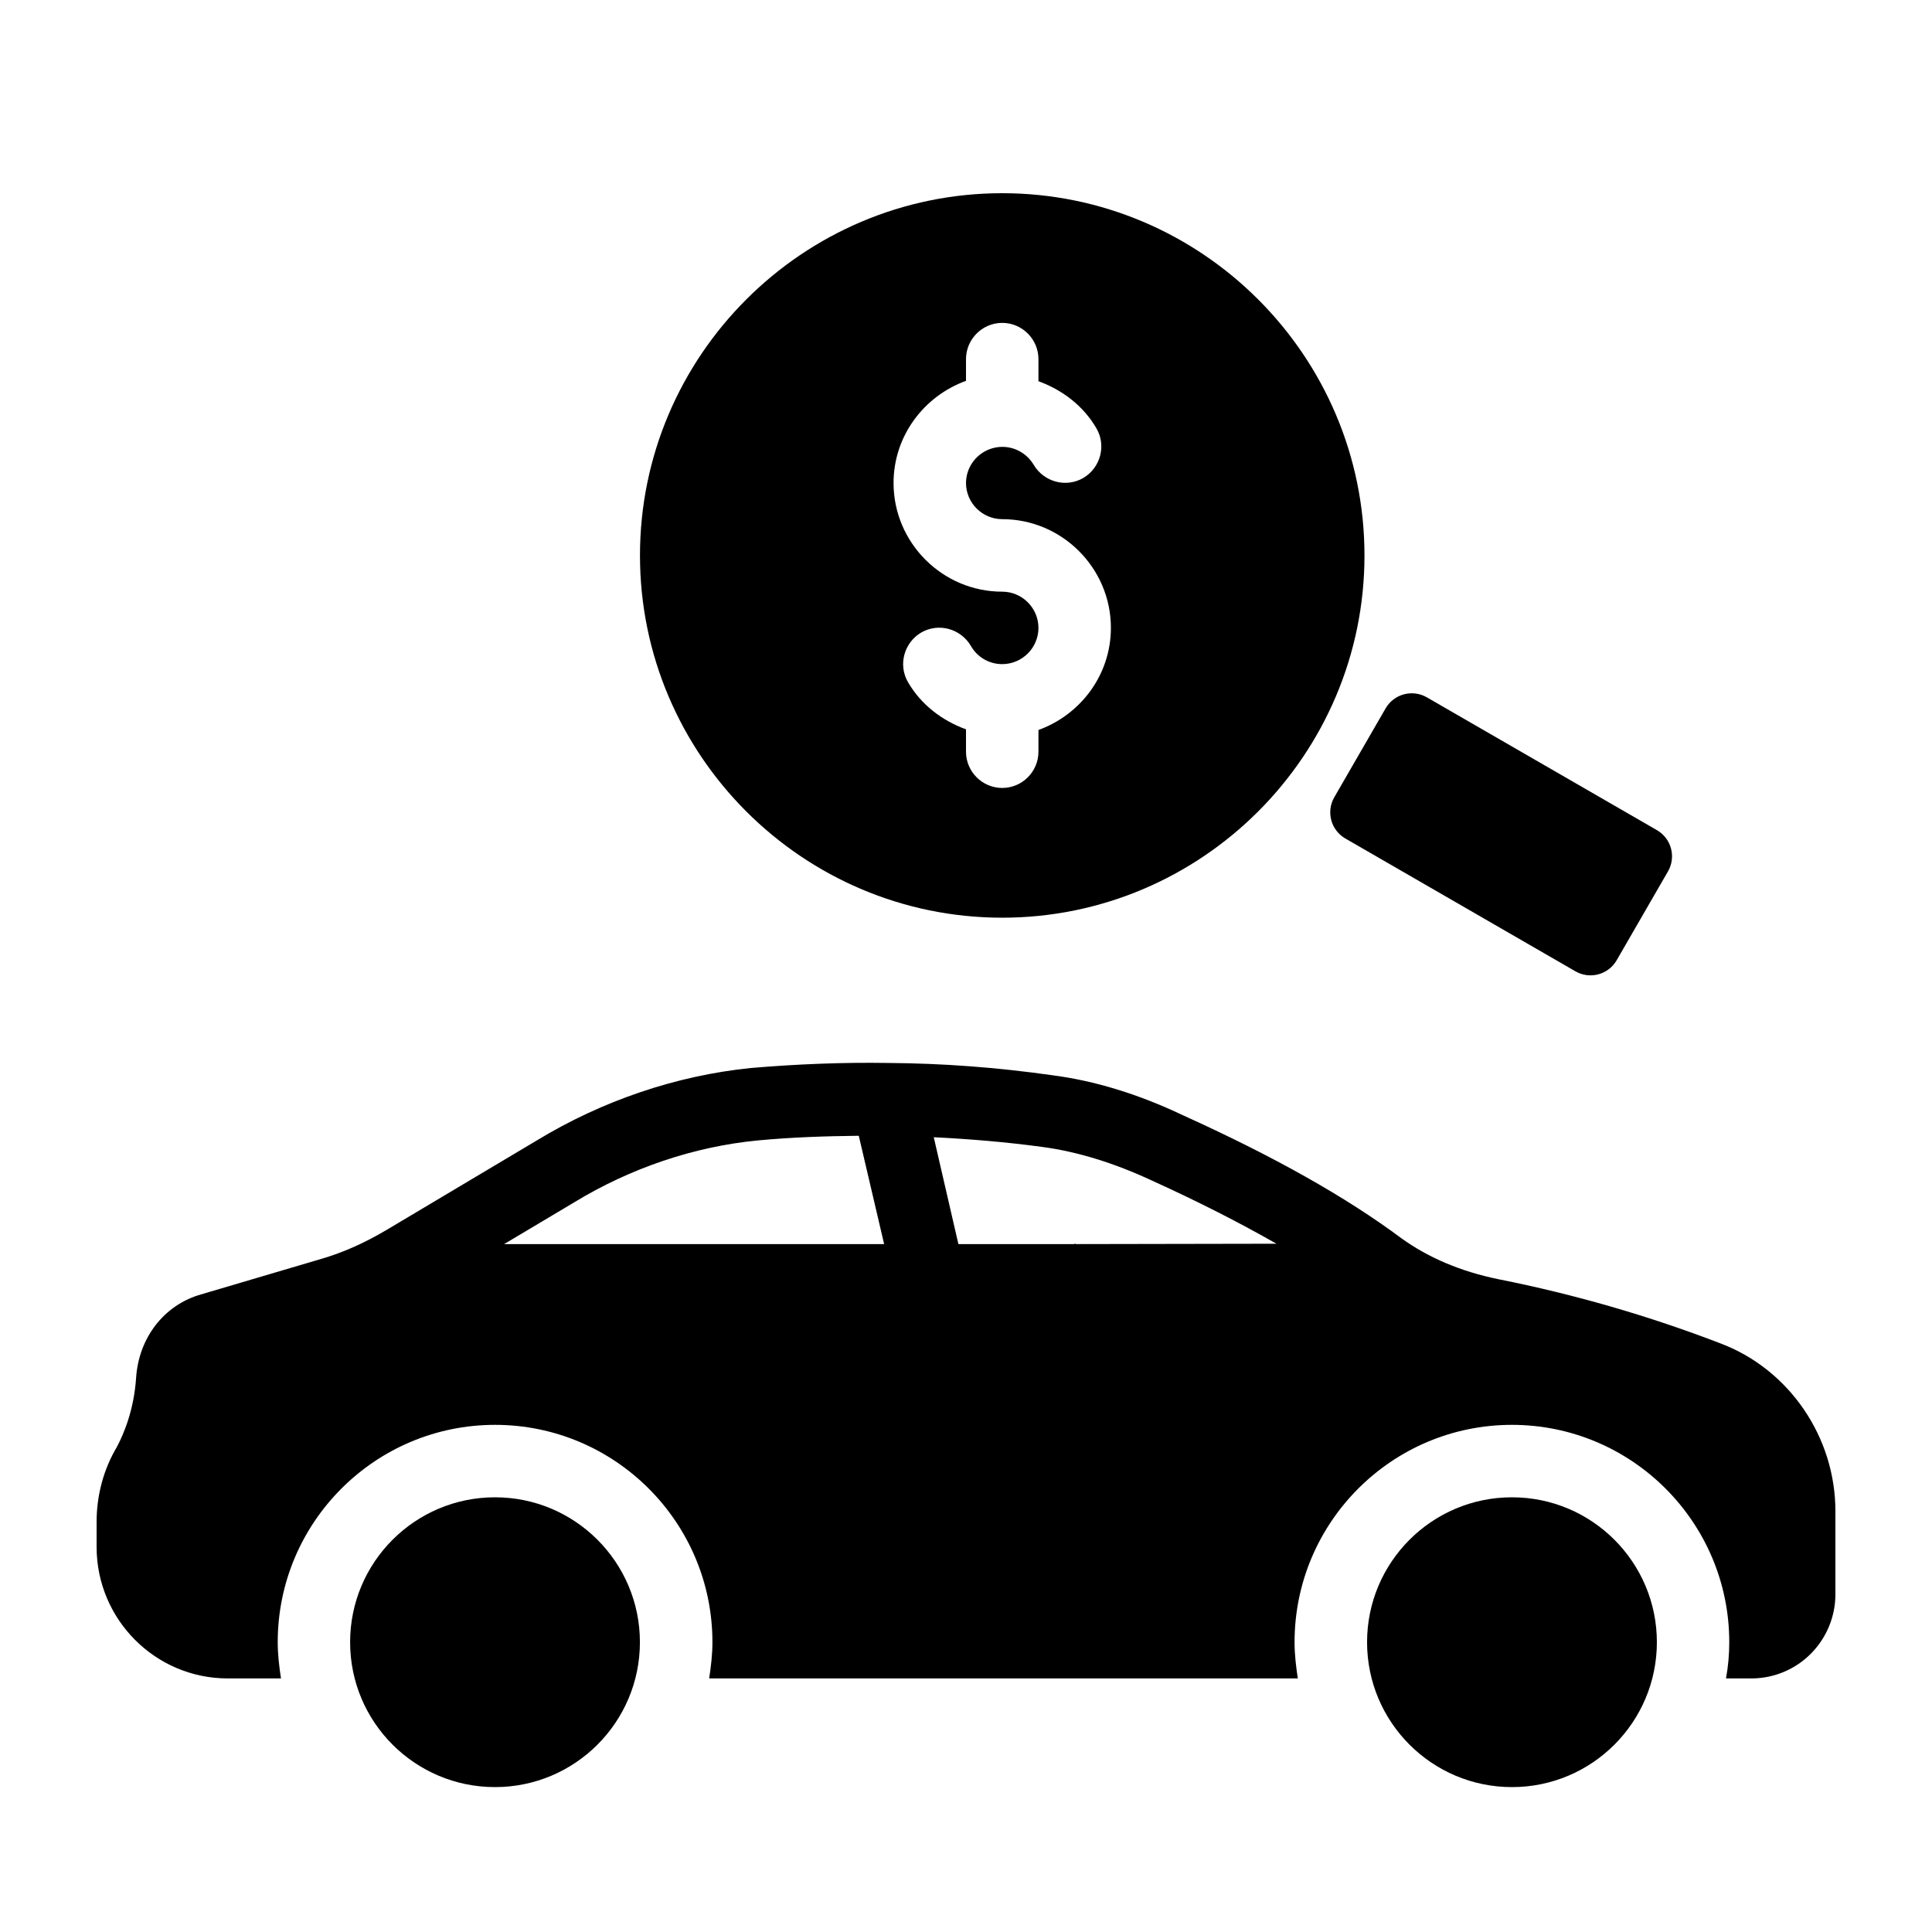 <!-- Generated by IcoMoon.io -->
<svg version="1.1" xmlns="http://www.w3.org/2000/svg" width="32" height="32" viewBox="0 0 32 32">
<path d="M22.6 9.2c0-3.306-2.694-6-6-6s-6 2.694-6 6 2.694 6 6 6c3.306 0 6-2.694 6-6zM16 12.452v-0.372c-0.396-0.144-0.744-0.408-0.96-0.78-0.168-0.288-0.066-0.654 0.216-0.822 0.288-0.168 0.654-0.066 0.822 0.216 0.108 0.192 0.306 0.306 0.522 0.306 0.33 0 0.6-0.27 0.6-0.6s-0.27-0.6-0.6-0.6c-0.99 0-1.8-0.81-1.8-1.8 0-0.78 0.504-1.44 1.2-1.692v-0.36c0-0.33 0.27-0.6 0.6-0.6s0.6 0.27 0.6 0.6v0.366c0.396 0.144 0.744 0.408 0.96 0.78 0.168 0.288 0.066 0.654-0.216 0.822-0.288 0.168-0.654 0.066-0.822-0.216-0.067-0.114-0.169-0.202-0.291-0.253s-0.257-0.059-0.384-0.025-0.24 0.109-0.321 0.213c-0.081 0.104-0.125 0.232-0.126 0.364 0 0.33 0.27 0.6 0.6 0.6 0.99 0 1.8 0.81 1.8 1.8 0 0.78-0.504 1.44-1.2 1.692v0.36c0 0.33-0.27 0.6-0.6 0.6s-0.6-0.27-0.6-0.6z"></path>
<path d="M22.95 11.733l-0.85 1.472c-0.138 0.239-0.056 0.545 0.183 0.683l3.811 2.2c0.239 0.138 0.545 0.056 0.683-0.183l0.85-1.472c0.138-0.239 0.056-0.545-0.183-0.683l-3.811-2.2c-0.239-0.138-0.545-0.056-0.683 0.183z"></path>
<path d="M25.043 29.6c1.325 0 2.4-1.075 2.4-2.4s-1.075-2.4-2.4-2.4c-1.325 0-2.4 1.075-2.4 2.4s1.075 2.4 2.4 2.4z"></path>
<path d="M28.51 22.256c-1.197-0.461-2.432-0.818-3.69-1.068-0.618-0.126-1.158-0.354-1.608-0.678-0.918-0.684-2.112-1.356-3.624-2.040-0.732-0.348-1.458-0.57-2.154-0.66-0.93-0.132-1.824-0.198-2.724-0.204-0.744-0.012-1.506 0.018-2.28 0.084-1.23 0.126-2.454 0.54-3.54 1.2l-2.478 1.476c-0.384 0.228-0.75 0.39-1.134 0.498l-1.95 0.576c-0.612 0.174-1.032 0.72-1.074 1.386-0.036 0.522-0.198 0.912-0.318 1.14-0.222 0.372-0.336 0.804-0.336 1.242v0.414c0 1.2 0.972 2.178 2.172 2.178h0.882c-0.030-0.198-0.054-0.396-0.054-0.6 0-1.986 1.614-3.6 3.6-3.6s3.6 1.614 3.6 3.6c0 0.204-0.024 0.402-0.054 0.6h9.75c-0.030-0.198-0.054-0.396-0.054-0.6 0-1.986 1.614-3.6 3.6-3.6s3.6 1.614 3.6 3.6c0 0.204-0.018 0.402-0.054 0.6h0.426c0.368-0.001 0.721-0.149 0.98-0.41s0.406-0.614 0.406-0.982v-1.38c0-1.224-0.762-2.34-1.89-2.772zM8.35 20.606l1.158-0.69c0.936-0.57 1.986-0.924 3.036-1.026 0.564-0.054 1.128-0.072 1.68-0.078l0.42 1.794h-6.294zM17.824 20.606c-0.006 0-0.012-0.006-0.018-0.006s-0.012 0.006-0.018 0.006h-1.914l-0.408-1.77c0.594 0.030 1.188 0.078 1.806 0.162 0.576 0.078 1.182 0.264 1.812 0.558 0.78 0.354 1.458 0.702 2.058 1.044l-3.318 0.006z"></path>
<path d="M8.199 29.6c1.325 0 2.4-1.075 2.4-2.4s-1.075-2.4-2.4-2.4c-1.325 0-2.4 1.075-2.4 2.4s1.075 2.4 2.4 2.4z"></path>
</svg>
